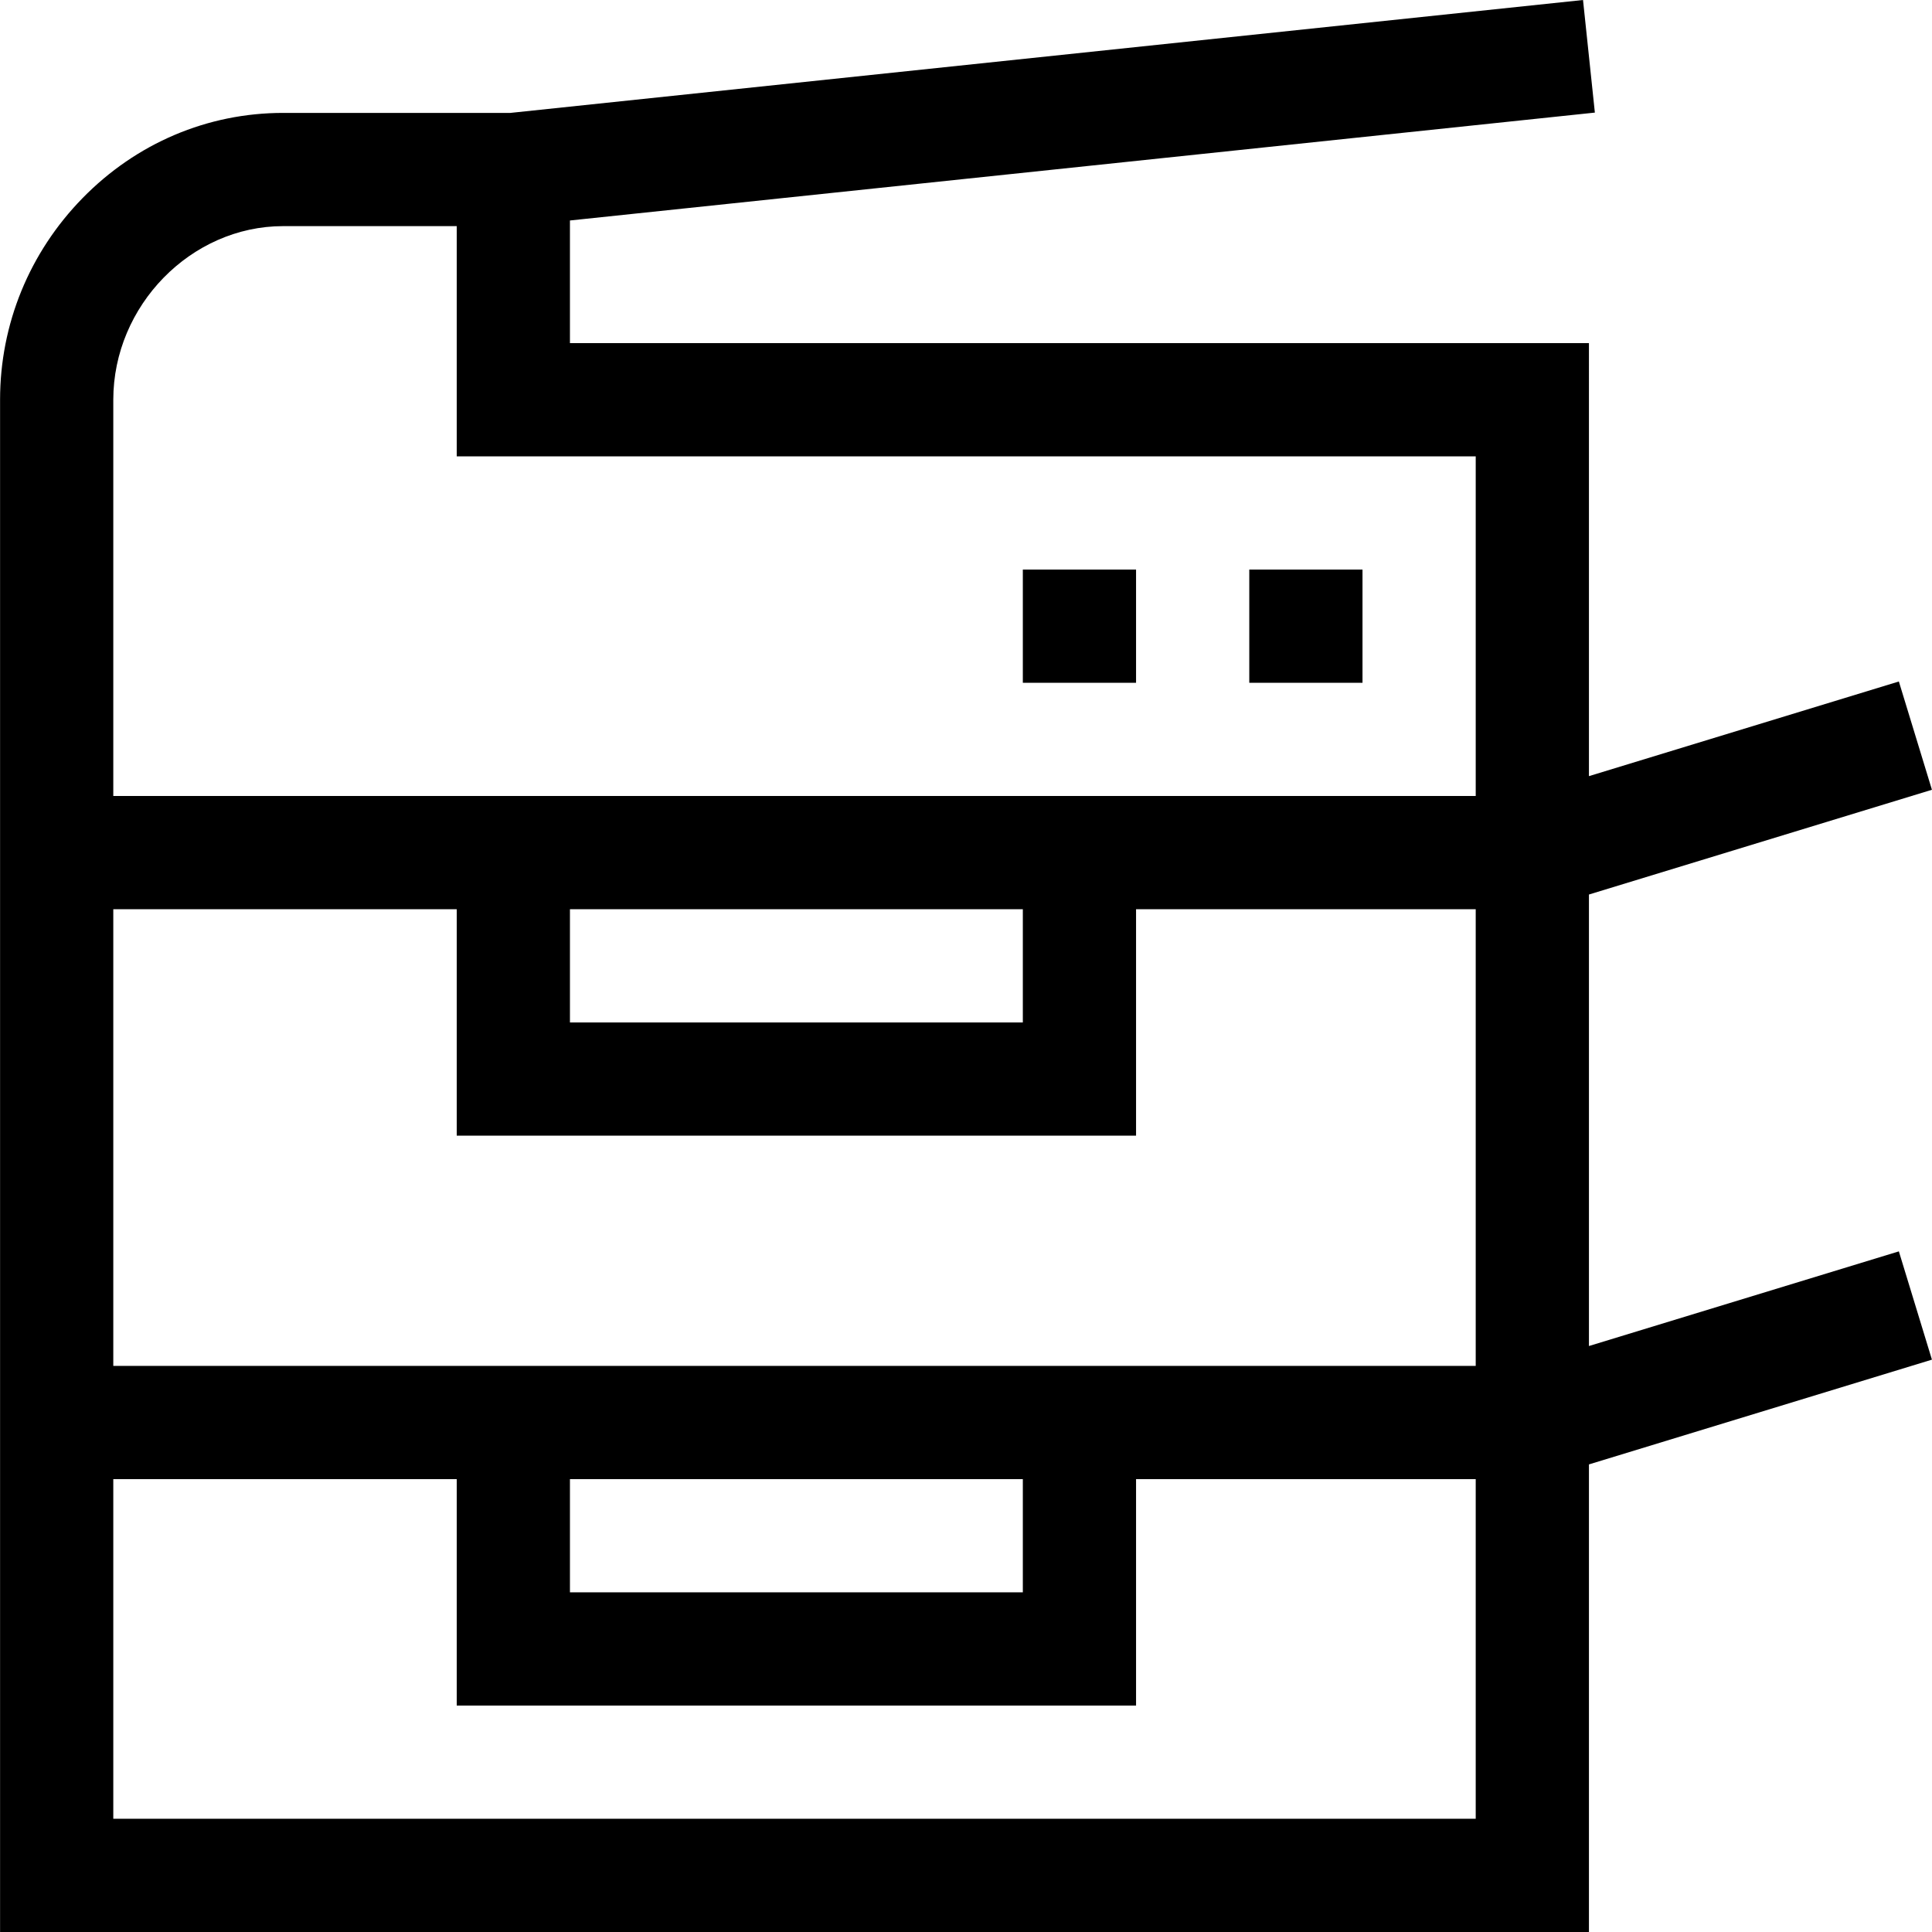 <?xml version="1.0" encoding="iso-8859-1"?>
<!-- Generator: Adobe Illustrator 19.0.0, SVG Export Plug-In . SVG Version: 6.00 Build 0)  -->
<svg xmlns="http://www.w3.org/2000/svg" xmlns:xlink="http://www.w3.org/1999/xlink" version="1.1" id="Layer_1" x="0px" y="0px" viewBox="0 0 511.917 511.917" style="enable-background:new 0 0 511.917 511.917;" xml:space="preserve" width="512" height="512">
<g>
	<rect x="331.018" y="150.917" width="30" height="30"/>
	<rect x="271.018" y="150.917" width="30" height="30"/>
	<path d="M511.899,209.263l-8.763-28.691l-82.119,25.081V90.917h-270V58.421l271.57-28.586L419.448,0L135.232,29.917H75.018   c-20.038,0-38.915,8.022-53.153,22.588C7.777,66.918,0.018,85.887,0.018,105.917v406h421V388.02l90.881-27.757l-8.763-28.691   l-82.119,25.081V237.02L511.899,209.263z M151.018,391.917h120v30h-120V391.917z M30.018,361.917v-121h91v60h180v-60h90v121H30.018   z M151.018,240.917h120v30h-120V240.917z M75.018,59.917h46v61h270v90h-361v-105C30.018,80.983,50.625,59.917,75.018,59.917z    M30.018,481.917v-90h91v60h180v-60h90v90H30.018z"/>
</g>















</svg>
